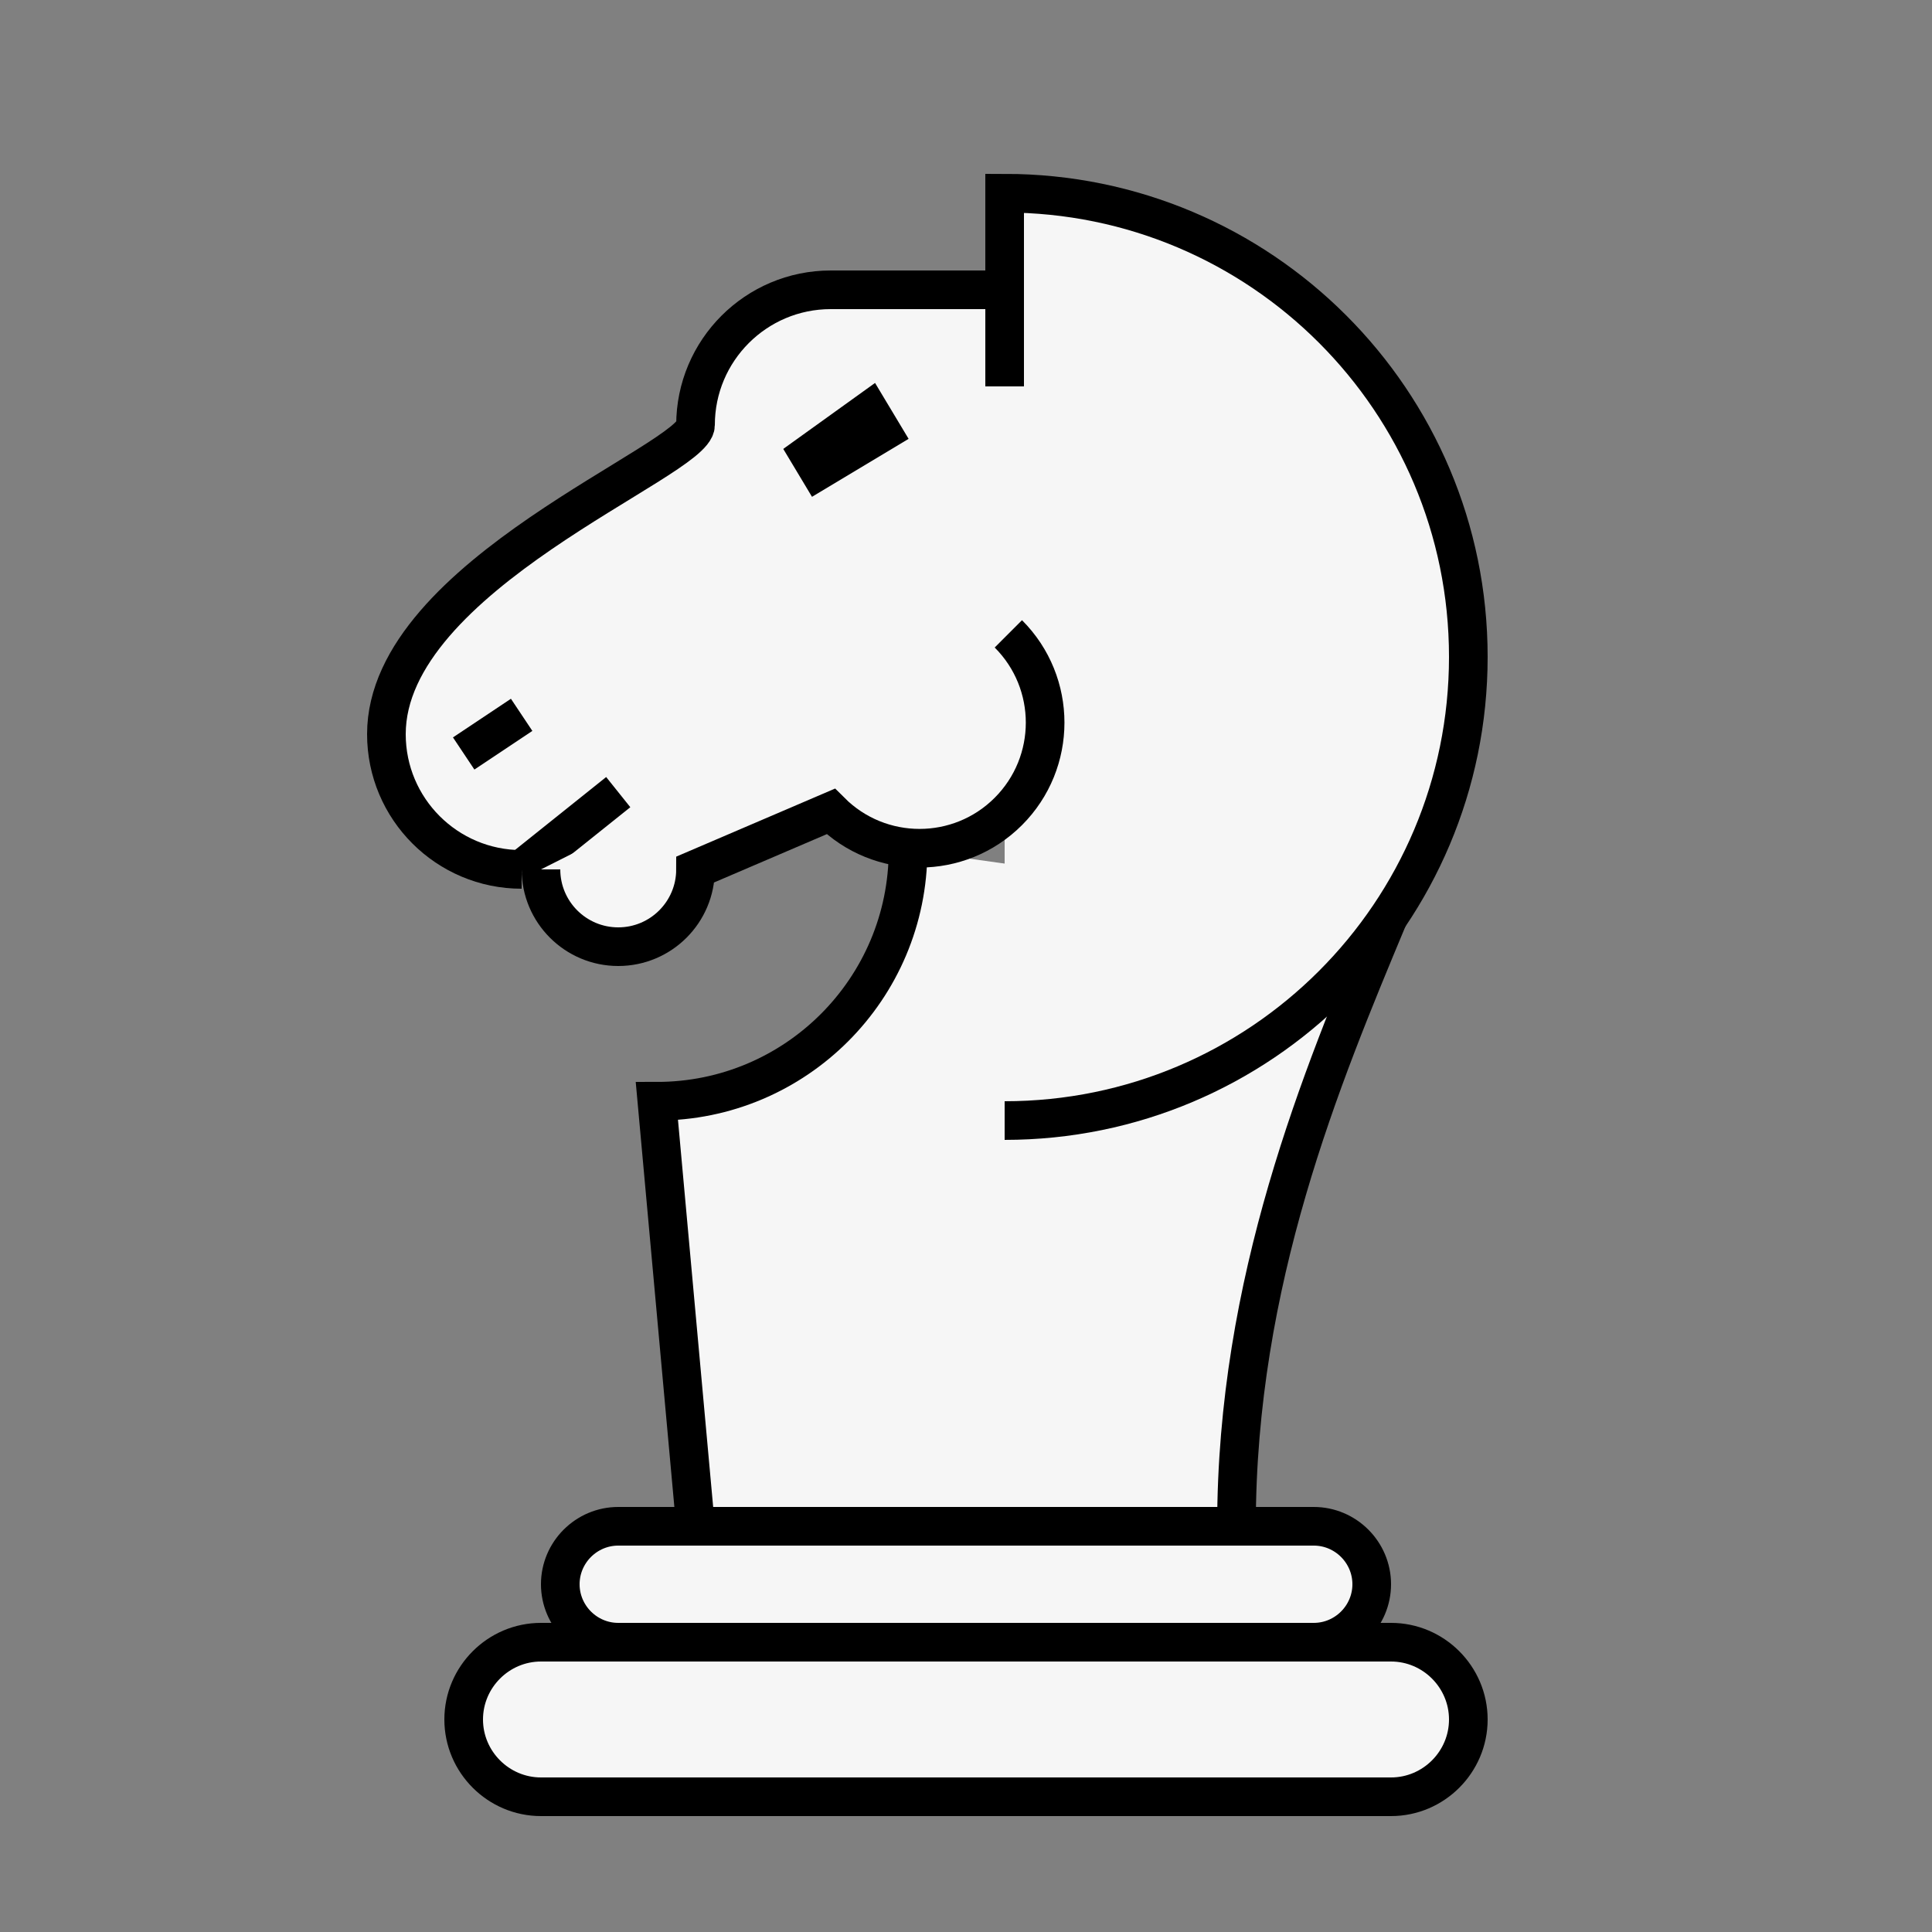 
<svg version="1.1" id="Layer_1" xmlns="http://www.w3.org/2000/svg" xmlns:xlink="http://www.w3.org/1999/xlink" 
	 width="800px" height="800px" viewBox="0 0 100 100" enable-background="new 0 0 100 100" xml:space="preserve" fill="white">
<rect x="0" y="0" width="100" height="100" fill="#808080" stroke="none"/>
<g>
	<g>
		<path fill="#f6f6f6" stroke="#000000" stroke-width="2" stroke-miterlimit="10" d="M76,89c0,2.2-1.8,4-4,4H28c-2.2,0-4-1.8-4-4l0,0
			c0-2.2,1.8-4,4-4h44C74.2,85,76,86.8,76,89L76,89z"/>
	</g>
	<path fill="#f6f6f6" stroke="#000000" stroke-width="2" stroke-miterlimit="10" d="M71.86,47.477C68.391,55.789,64,66.297,64,79H36
		l-2-22c7.18,0,13-5.82,13-13"/>
	<g>
		<path fill="#f6f6f6" stroke="#000000" stroke-width="2" stroke-miterlimit="10" d="M71,82c0,1.65-1.35,3-3,3H32c-1.65,0-3-1.35-3-3
			l0,0c0-1.65,1.35-3,3-3h36C69.65,79,71,80.35,71,82L71,82z"/>
	</g>
	<g>
<path fill="#f6f6f6" stroke="none" d="M20,38, L 27.8 46, L 53 33, L 53 13 "/>
</g>
	<line fill="#f6f6f6" stroke="#000000" stroke-width="2" stroke-miterlimit="10" x1="27" y1="45" x2="32" y2="41"/>
	<line fill="#f6f6f6" stroke="#000000" stroke-width="4" stroke-miterlimit="10" x1="41" y1="24" x2="46" y2="21"/>
	<line fill="#f6f6f6" stroke="#000000" stroke-width="2" stroke-miterlimit="10" x1="24" y1="39" x2="27" y2="37"/>
	<path fill="#f6f6f6" stroke="#000000" stroke-width="2" stroke-miterlimit="10" d="M52,20V10c13.255,0,24,10.745,24,24
		S65.255,58,52,58"/>
	<path fill="#f6f6f6" stroke="#000000" stroke-width="2" stroke-miterlimit="10" d="M20,38c0-8.24,16-14.169,16-16c0-3.866,3.134-7,7-7
		h9"/>
	<path fill="#f6f6f6" stroke="#000000" stroke-width="2" stroke-miterlimit="10" d="M20,38c0,3.866,3.134,7,7,7"/>
	<path fill="#f6f6f6" stroke="#000000" stroke-width="2" stroke-miterlimit="10" d="M28,45c0,2.209,1.791,4,4,4s4-1.791,4-4l7-3
		c2.539,2.539,6.654,2.539,9.192,0s2.539-6.654,0-9.192"/>
</g>
</svg>